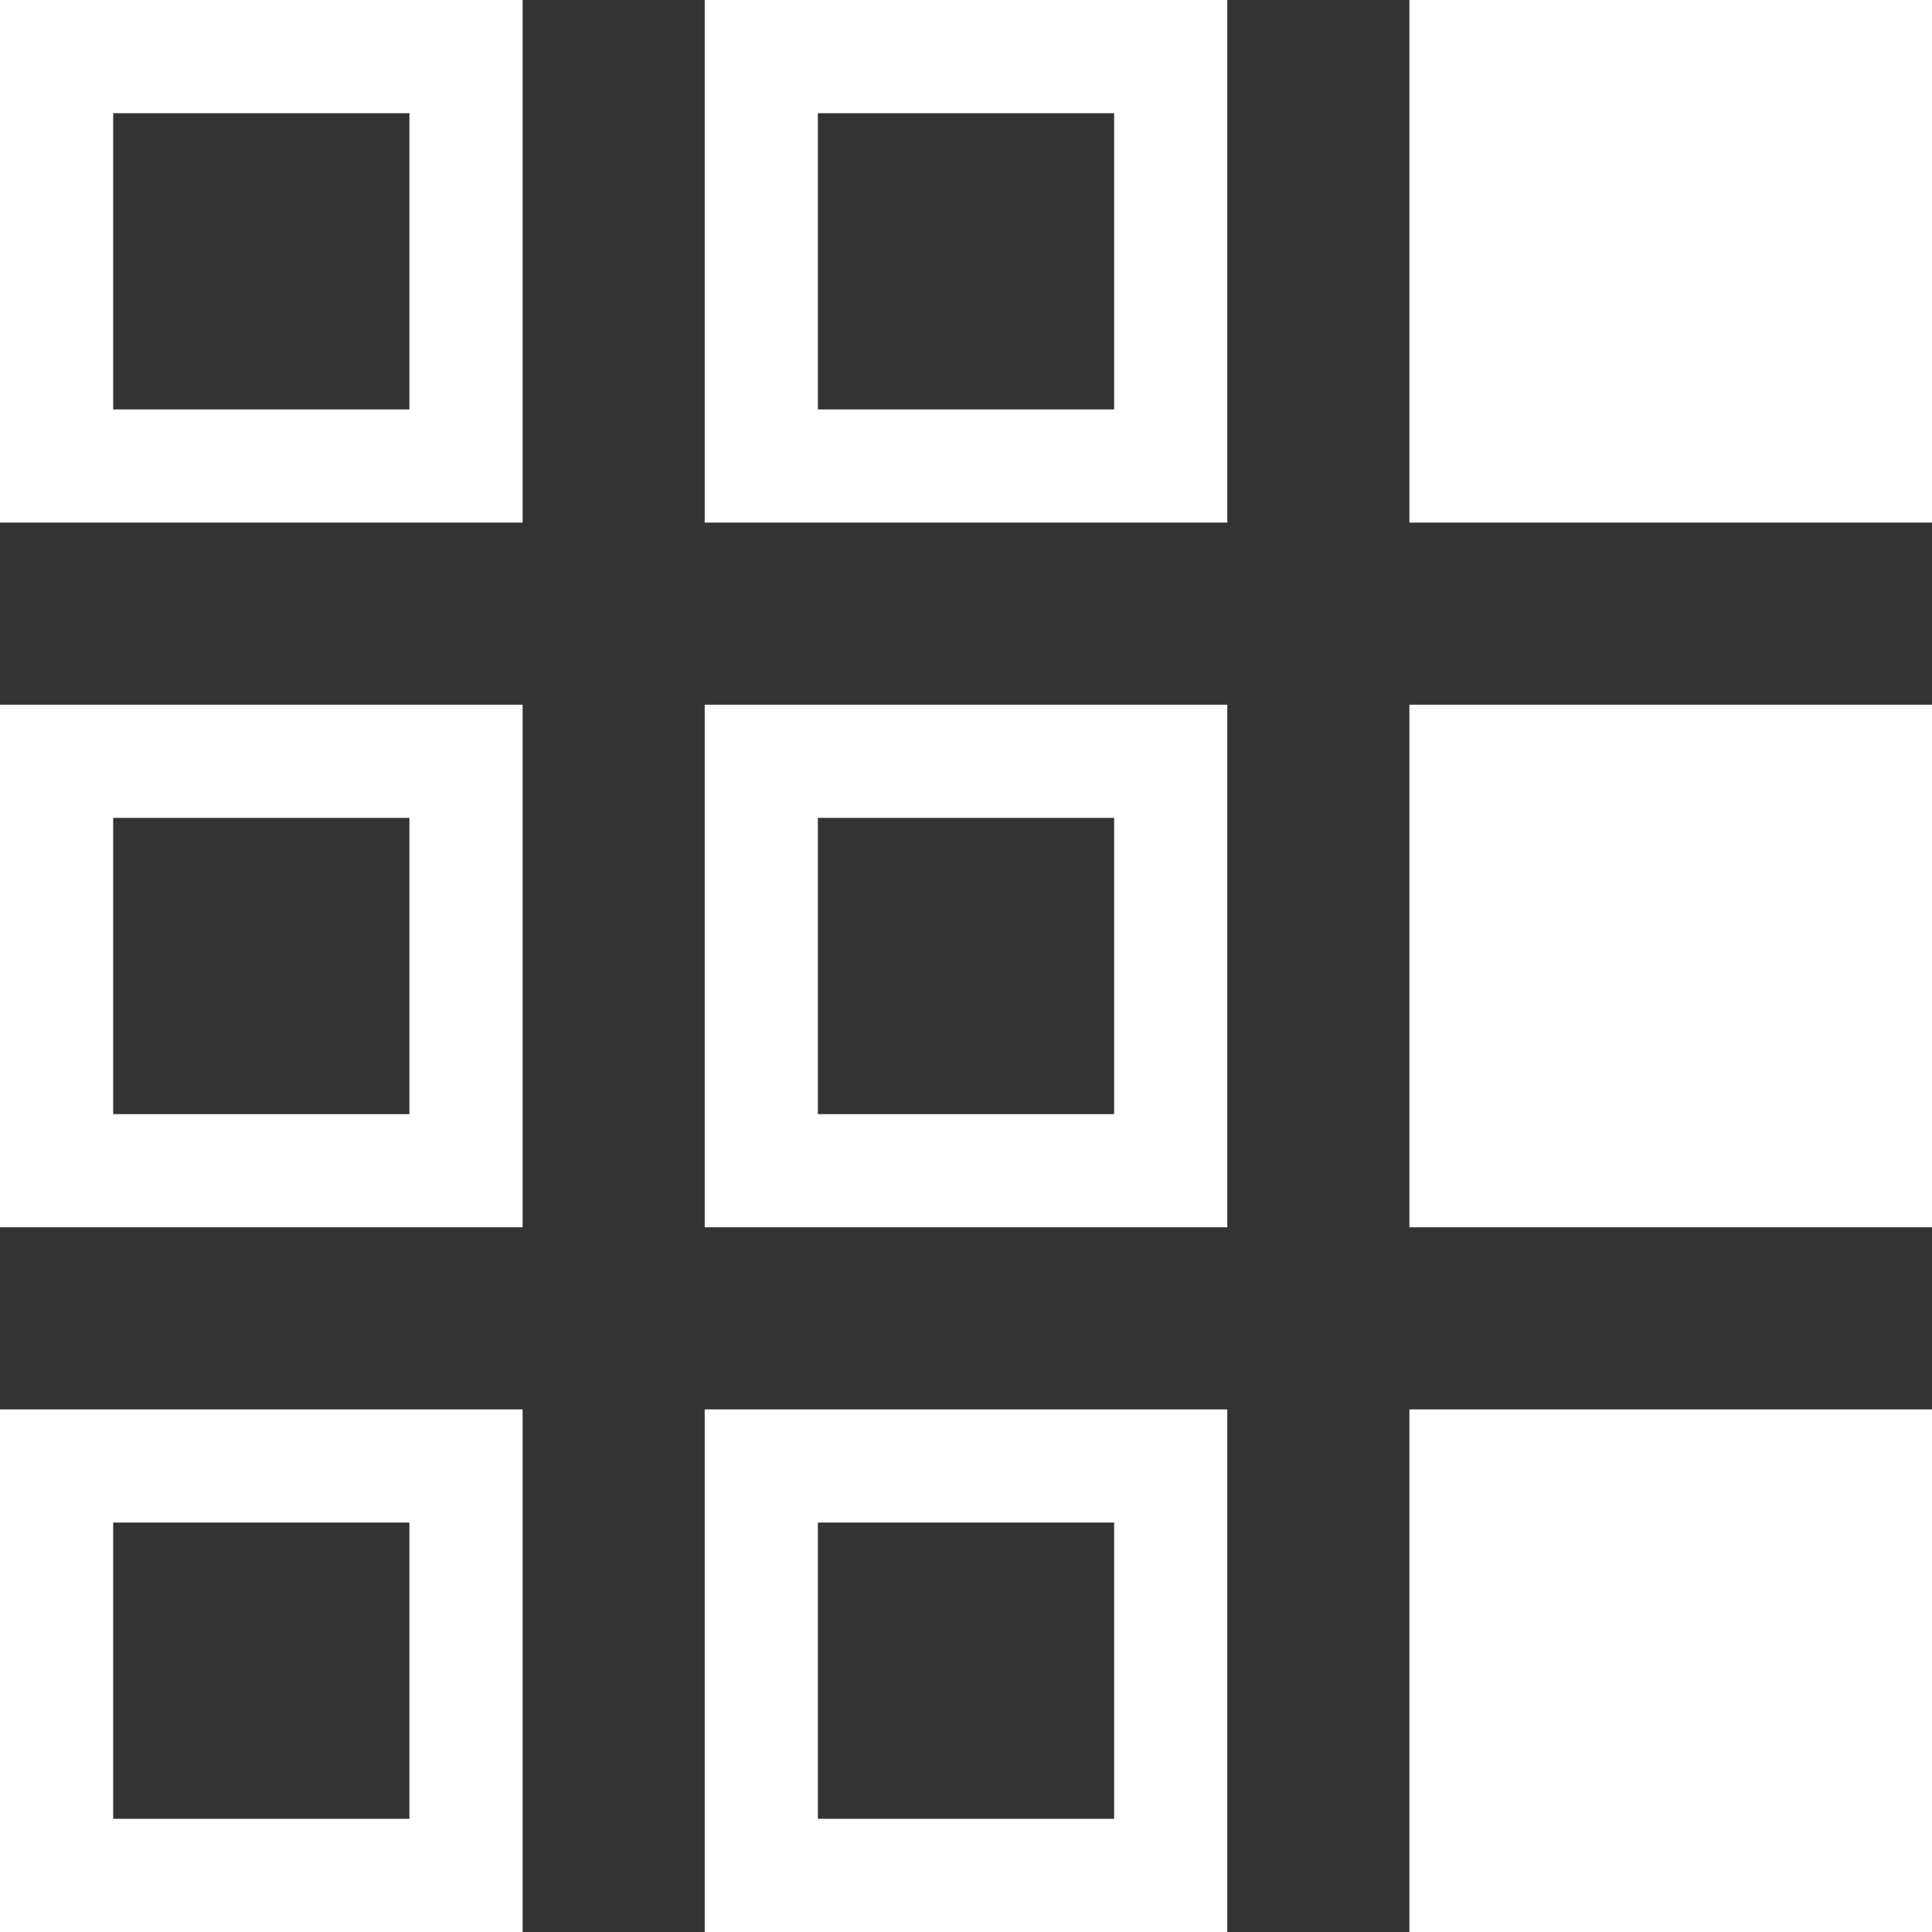 <svg width="36" height="36" viewBox="0 0 36 36" fill="none" xmlns="http://www.w3.org/2000/svg">
    <rect x="0" y="0" width="36" height="36" fill="#333333" stroke="none"/>
    <g clip-path="url(#clip0)">
        <path d="M0 9.738H9.738V0H0V9.738ZM2.109 2.109H7.629V7.629H2.109V2.109Z"
            fill="white" />
        <path d="M26.262 0V9.738H36V0H26.262Z" fill="white" />
        <path
            d="M13.131 9.738H22.869V0H13.131V9.738ZM15.24 2.109H20.76V7.629H15.24V2.109Z"
            fill="white" />
        <path
            d="M0 22.869H9.738V13.131H0V22.869ZM2.109 15.24H7.629V20.76H2.109V15.24Z"
            fill="white" />
        <path d="M26.262 22.869H36V13.131H26.262V22.869Z" fill="white" />
        <path
            d="M13.131 22.869H22.869V13.131H13.131V22.869ZM15.24 15.24H20.76V20.76H15.24V15.24Z"
            fill="white" />
        <path d="M0 36H9.738V26.262H0V36ZM2.109 28.371H7.629V33.891H2.109V28.371Z"
            fill="white" />
        <path d="M26.262 36H36V26.262H26.262V36Z" fill="white" />
        <path
            d="M13.131 36H22.869V26.262H13.131V36ZM15.24 28.371H20.76V33.891H15.24V28.371Z"
            fill="white" />
    </g>
    <defs>
        <clipPath id="clip0">
            <rect width="36" height="36" fill="white" />
        </clipPath>
    </defs>
</svg>

